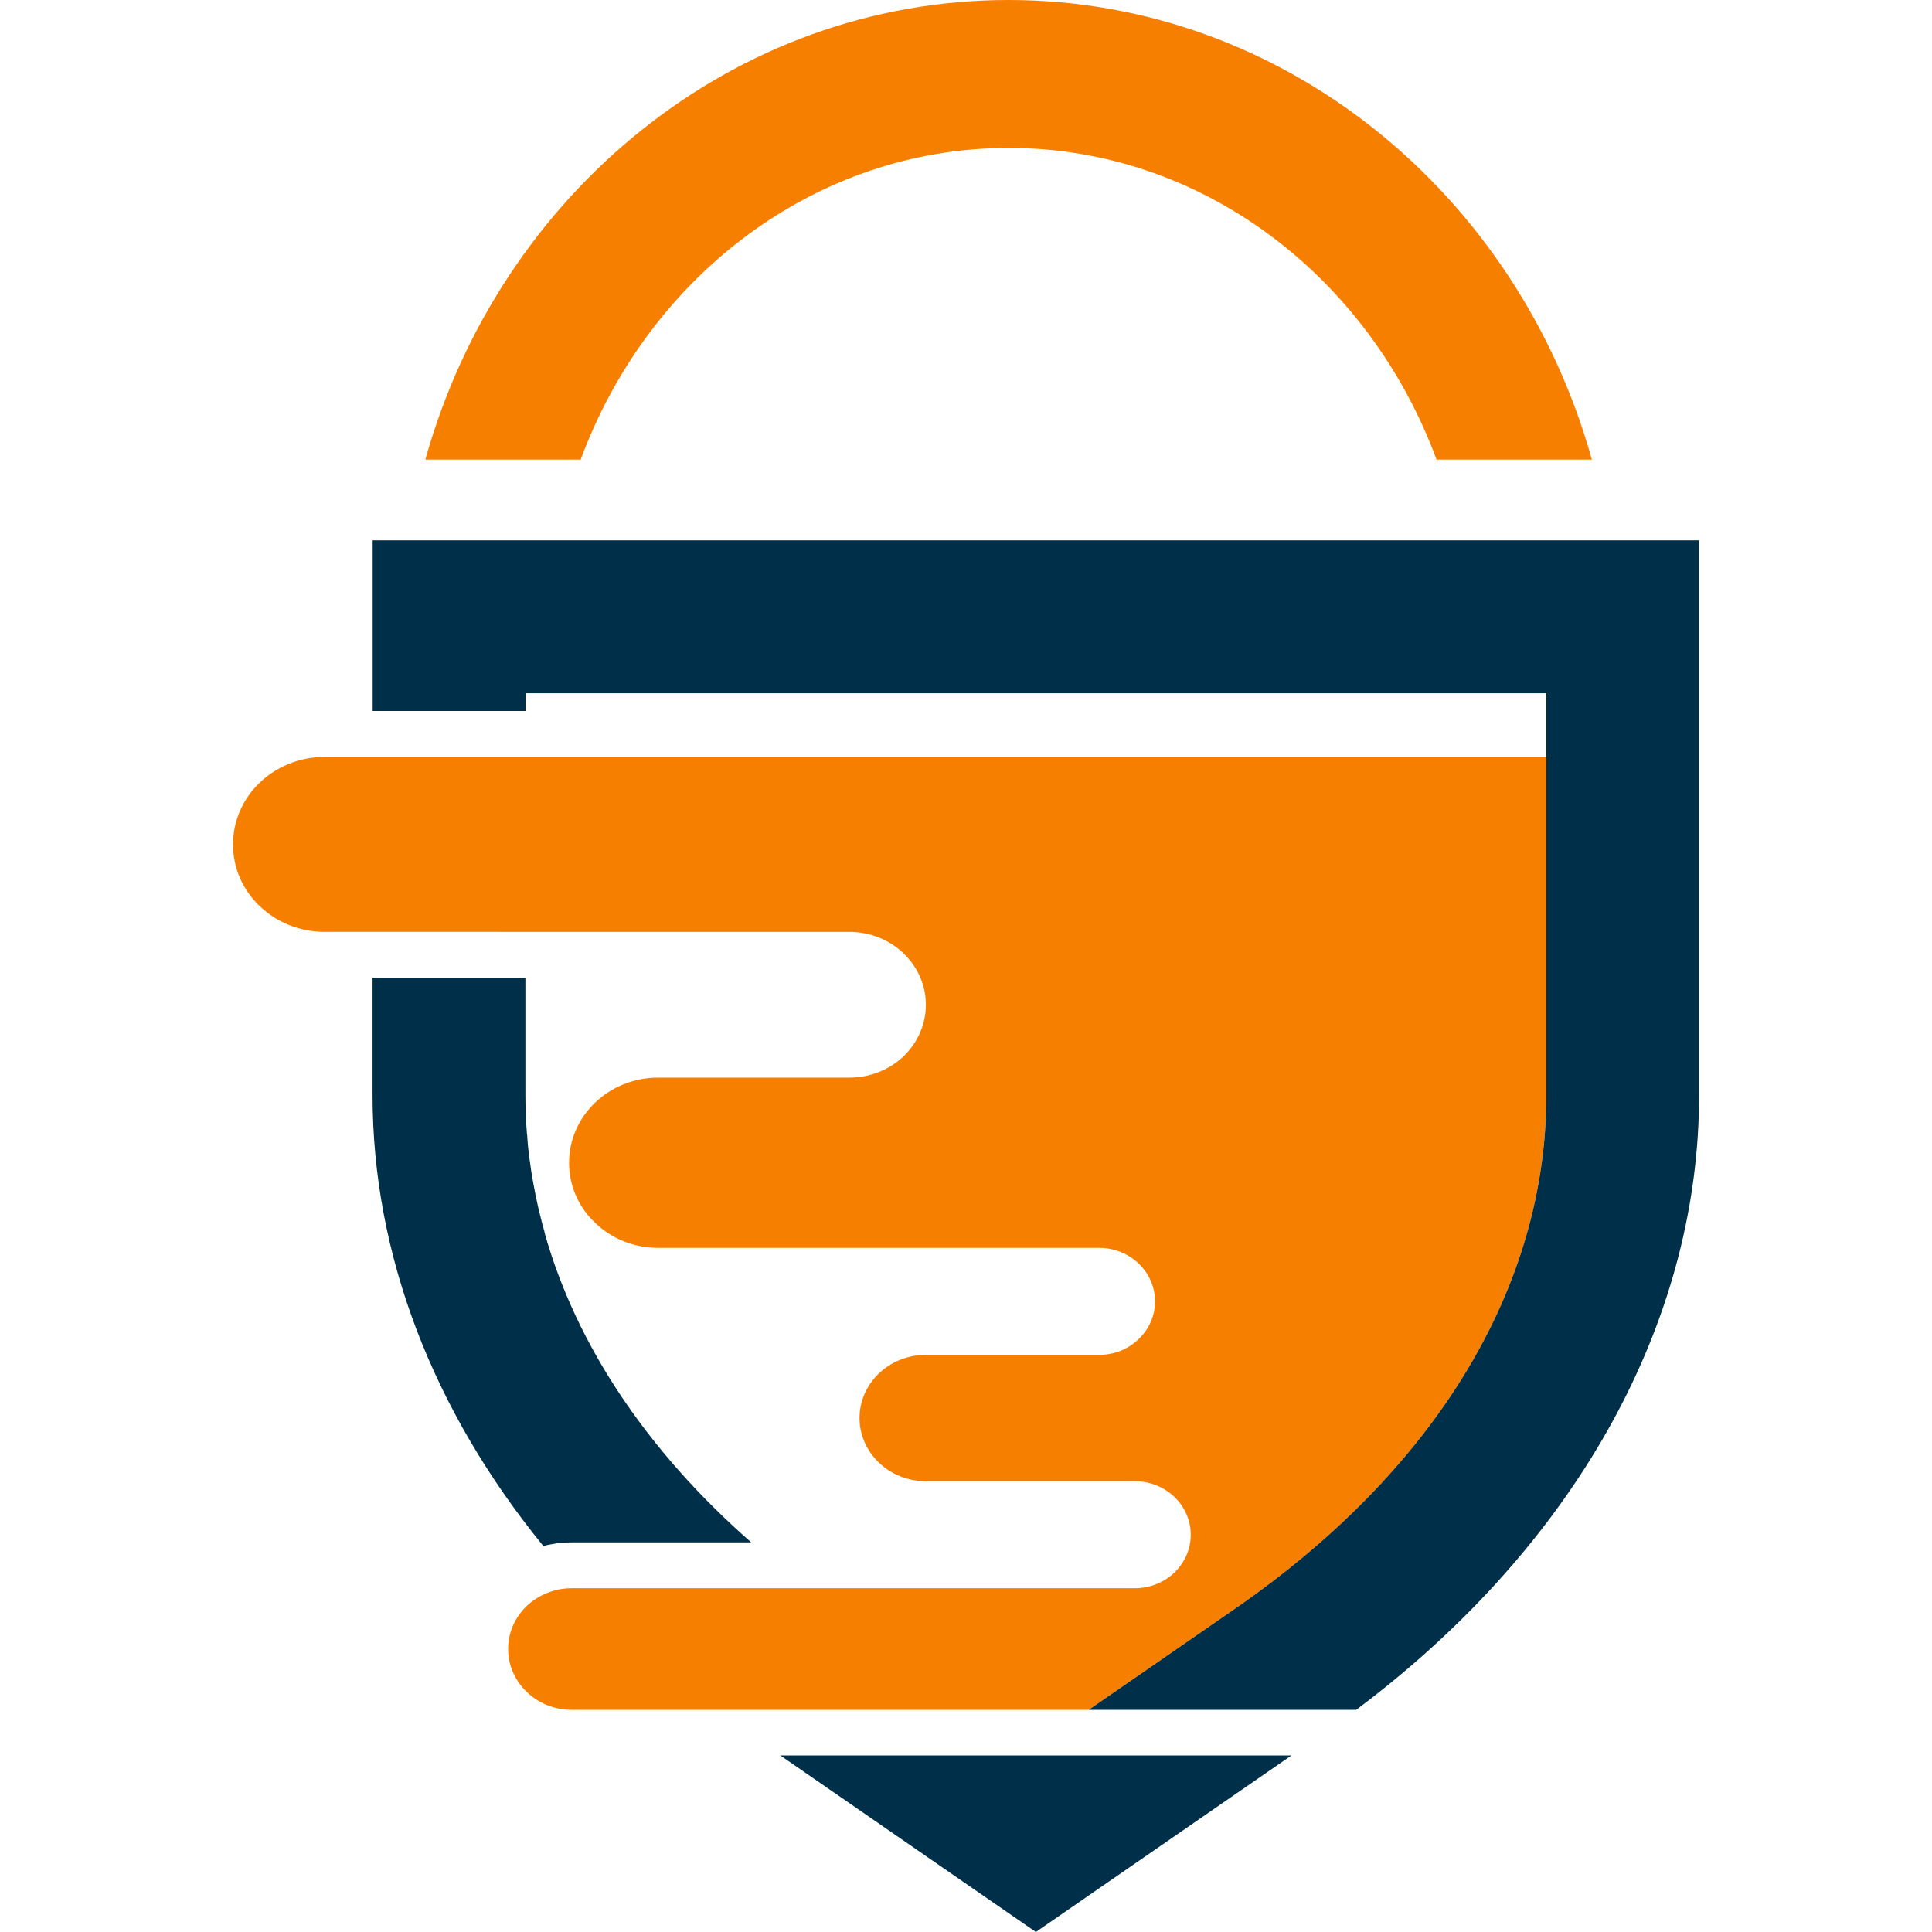 <?xml version="1.0" encoding="UTF-8"?>
<svg id="Design" xmlns="http://www.w3.org/2000/svg" viewBox="0 0 180 180">
  <defs>
    <style>
      .cls-1 {
        fill: #003049;
      }

      .cls-2 {
        fill: #f77f00;
      }
    </style>
  </defs>
  <g>
    <path class="cls-2" d="M144.07,70.52v31.5c0,17.96-10.33,34.97-29.08,47.91l-10.46,7.23-3.1,2.14h-48.17c-1.64,0-3.12-.64-4.19-1.67-1.06-1.02-1.73-2.43-1.73-4,0-2.8,2.11-5.1,4.87-5.57.34-.06.71-.09,1.05-.09h52.47c1.44,0,2.74-.56,3.68-1.45.95-.92,1.53-2.16,1.53-3.54,0-2.75-2.34-4.98-5.22-4.98h-19.46c-1.71,0-3.25-.66-4.36-1.72-1.12-1.06-1.82-2.55-1.82-4.16,0-3.25,2.77-5.89,6.18-5.89h16.14c1.44,0,2.74-.55,3.68-1.47.95-.89,1.53-2.14,1.53-3.51,0-2.77-2.34-4.99-5.22-4.99h-41.07c-2.3,0-4.36-.88-5.86-2.32-1.52-1.43-2.44-3.42-2.44-5.6,0-4.39,3.71-7.94,8.31-7.94h17.81c1.96,0,3.75-.76,5.03-1.97,1.28-1.24,2.09-2.93,2.09-4.82,0-3.75-3.2-6.79-7.12-6.79H30.25c-2.36,0-4.5-.91-6.04-2.39-1.55-1.46-2.5-3.51-2.5-5.75,0-4.52,3.82-8.16,8.55-8.16h113.82Z"/>
    <polygon class="cls-1" points="120.32 163.55 96.51 180 72.7 163.55 120.32 163.55"/>
    <path class="cls-1" d="M70,143.7h-16.74c-.63,0-1.22.05-1.81.16-.28.05-.56.1-.83.18-10.29-12.62-15.91-27.15-15.91-42.01v-10.93h14.24v10.93c0,1.18.04,2.36.14,3.54v.03c.03.39.06.77.1,1.16.04.4.08.79.14,1.19.1.78.22,1.58.37,2.36.14.78.3,1.57.48,2.35.17.76.37,1.52.58,2.27,0,.02.01.03.01.05,2.97,10.41,9.53,20.22,19.23,28.73Z"/>
    <path class="cls-1" d="M158.3,50.34v51.68c0,20.35-10.55,40.11-29.19,55.14-.9.72-1.82,1.44-2.75,2.14h-24.93l3.1-2.14,10.46-7.23c18.75-12.94,29.08-29.95,29.08-47.91v-37.43H48.96v1.65h-14.24v-15.9h123.59Z"/>
    <path class="cls-1" d="M49.1,105.56c.03.4.06.79.09,1.19-.04-.39-.07-.77-.1-1.16,0-.01.01-.02.01-.03Z"/>
    <path class="cls-1" d="M50.78,114.96s-.02-.03-.02-.04c-.22-.75-.42-1.51-.58-2.27.18.77.39,1.54.61,2.32Z"/>
  </g>
  <path class="cls-2" d="M93.97,0c-25.69,0-47.45,18.1-54.34,42.82h14.47c6.27-16.98,21.77-29.04,39.87-29.04s33.6,12.06,39.87,29.04h14.47C141.42,18.1,119.66,0,93.97,0Z"/>
</svg>